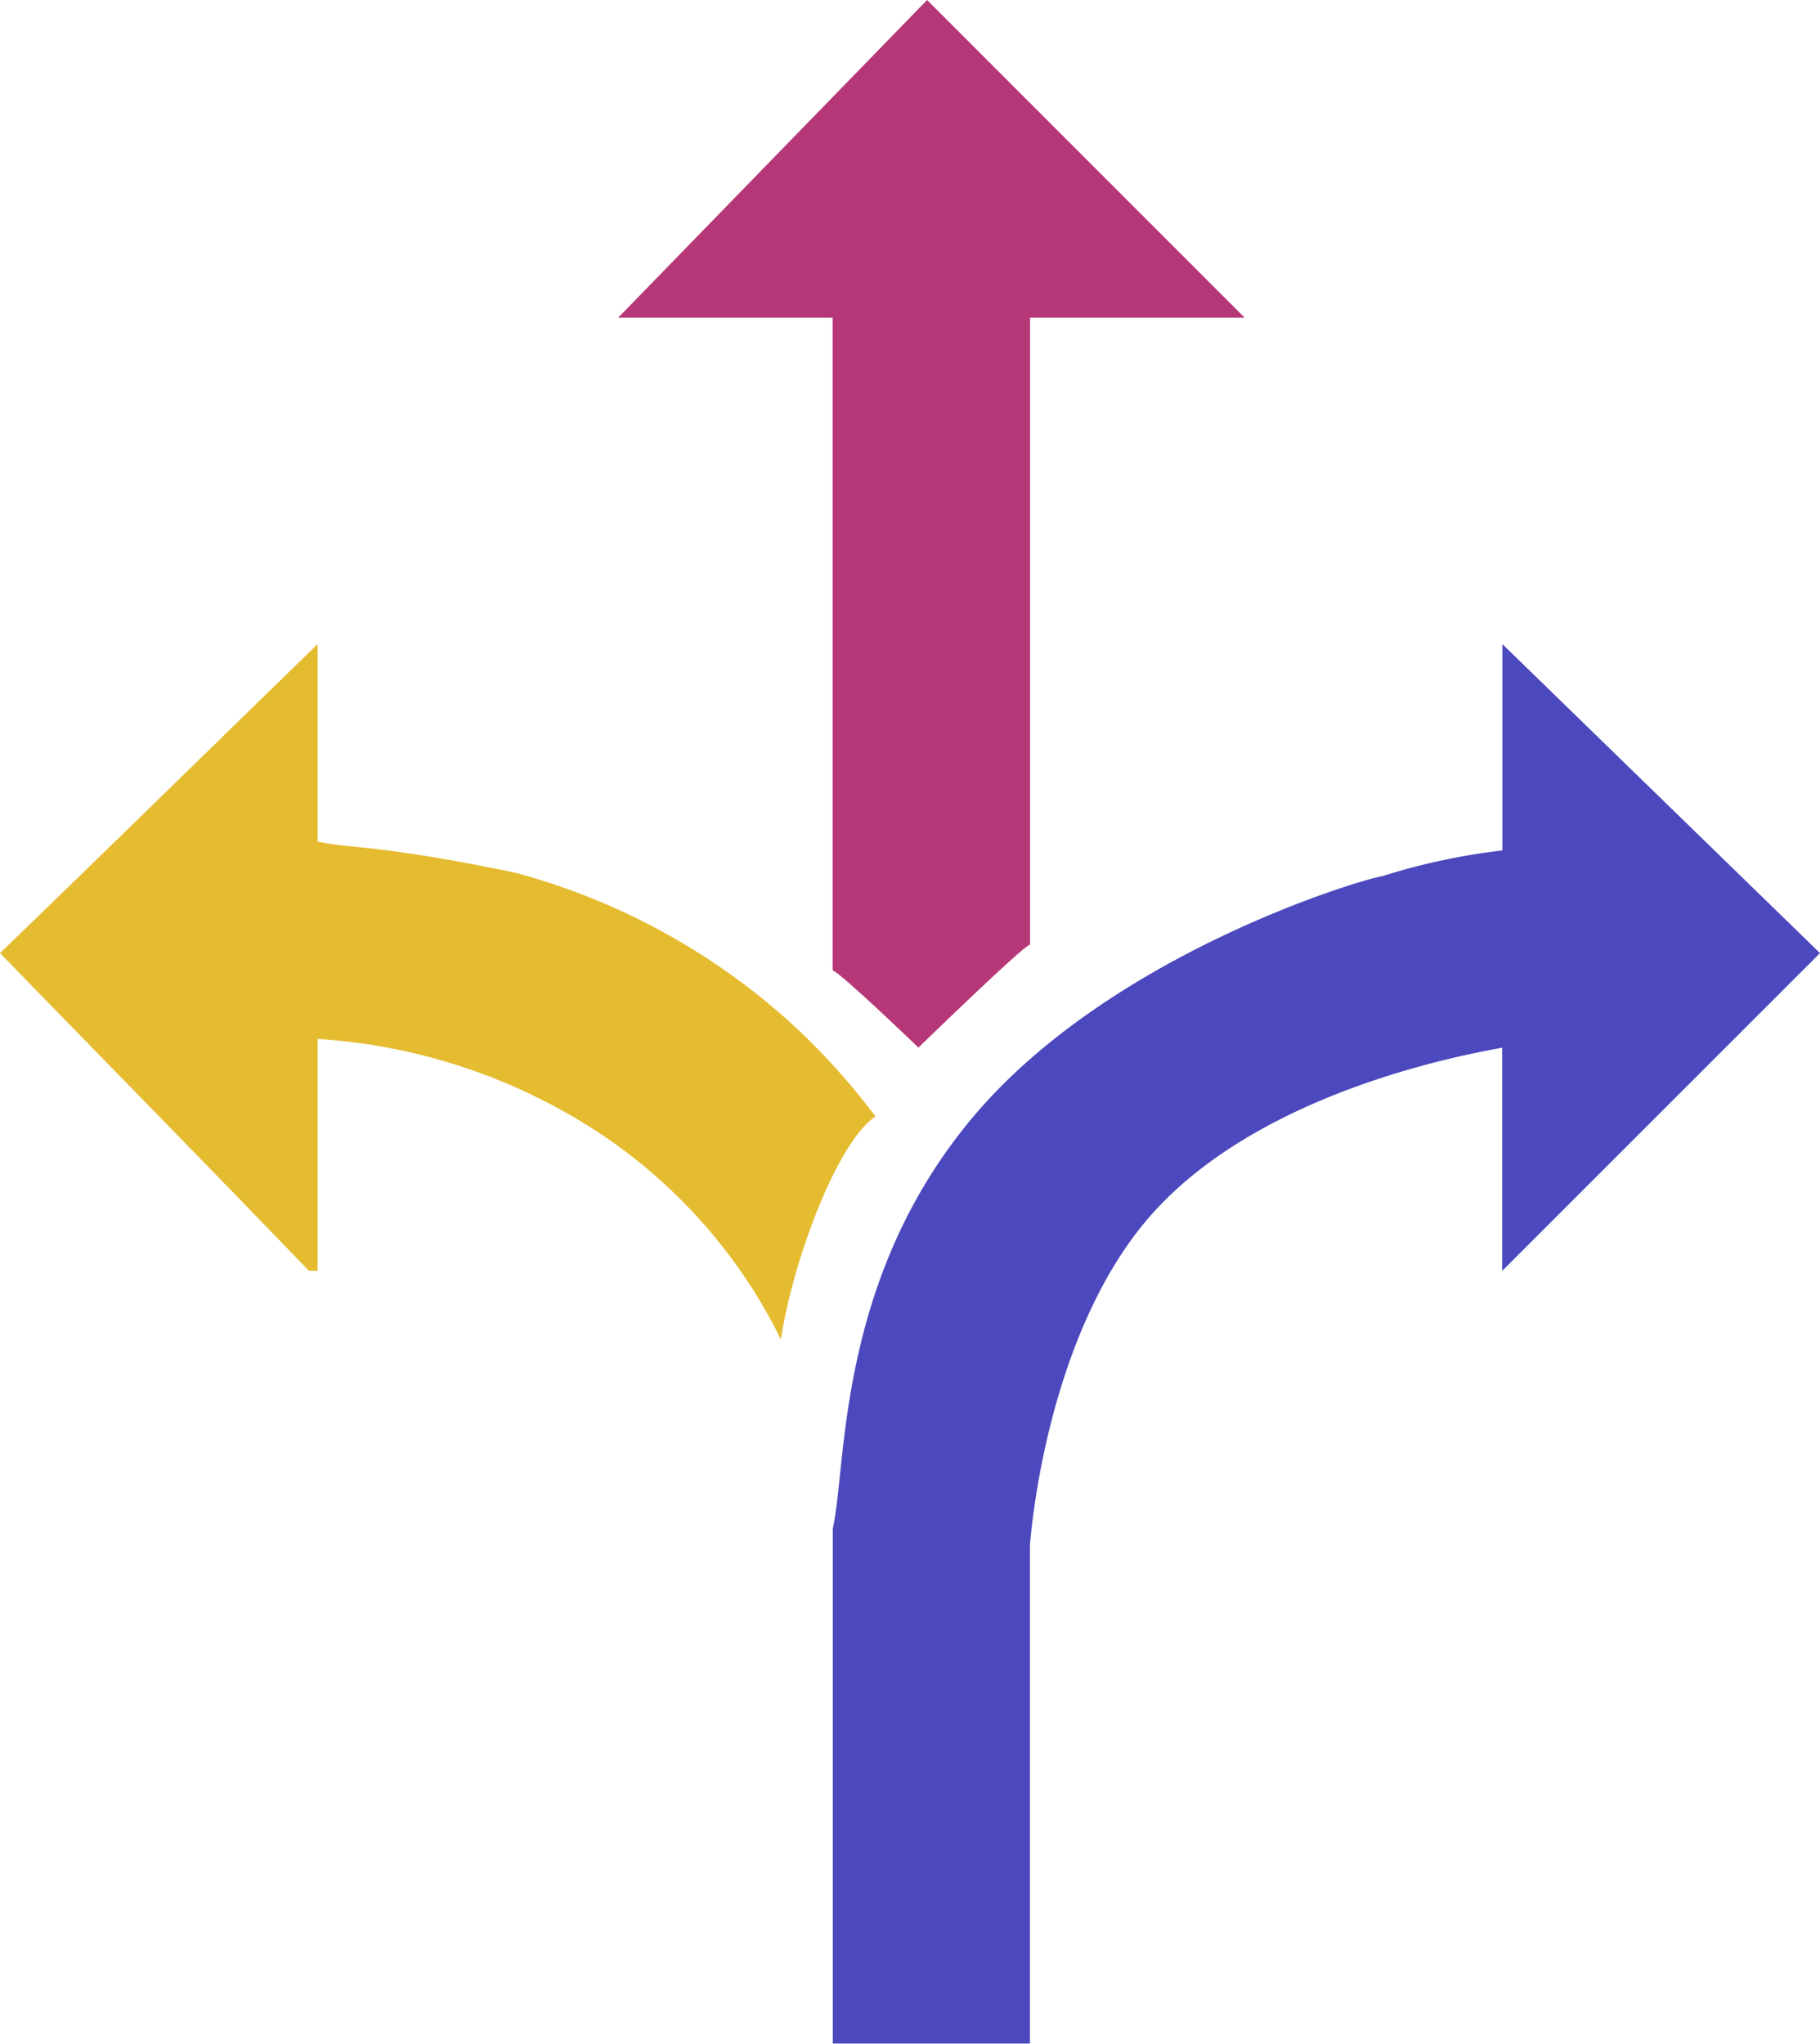<svg xmlns="http://www.w3.org/2000/svg" width="31.813" height="35.715" viewBox="0 0 31.813 35.715">
  <g id="Group_5774" data-name="Group 5774" transform="translate(0 -1)">
    <path id="Path_10125" data-name="Path 10125" d="M5.552,79.451c.557.125,1.058.046,3.45.543a11.669,11.669,0,0,1,4.8,2.608,11.86,11.86,0,0,1,1.5,1.651c-.705.487-1.469,2.632-1.651,3.9a9.188,9.188,0,0,0-3.645-3.9A10.11,10.11,0,0,0,5.552,82.9v4.052H5.4C3.617,85.1,1.8,83.252,0,81.4c1.851-1.786,3.7-3.6,5.552-5.4Z" transform="translate(0 -63.744)" fill="#e5bb30" fill-rule="evenodd"/>
    <path id="Path_10126" data-name="Path 10126" d="M108.7,83.052c-.351.075-4.061.658-6.07,2.851-1.942,2.121-2.184,5.853-2.184,5.853v8.7H97v-9c.25-1.1.057-4.352,2.458-7.2s6.8-4.152,7.146-4.2a11.228,11.228,0,0,1,2.1-.45V76l5.552,5.4L108.7,86.954Z" transform="translate(-82.443 -63.744)" fill="#4c48bd" fill-rule="evenodd"/>
    <path id="Path_10127" data-name="Path 10127" d="M79.2,6.552V17.507c-.1,0-1.951,1.8-1.951,1.8s-1.351-1.3-1.5-1.35V6.552H72L77.4,1l5.552,5.552Z" transform="translate(-61.195)" fill="#b63777" fill-rule="evenodd"/>
  </g>
</svg>
